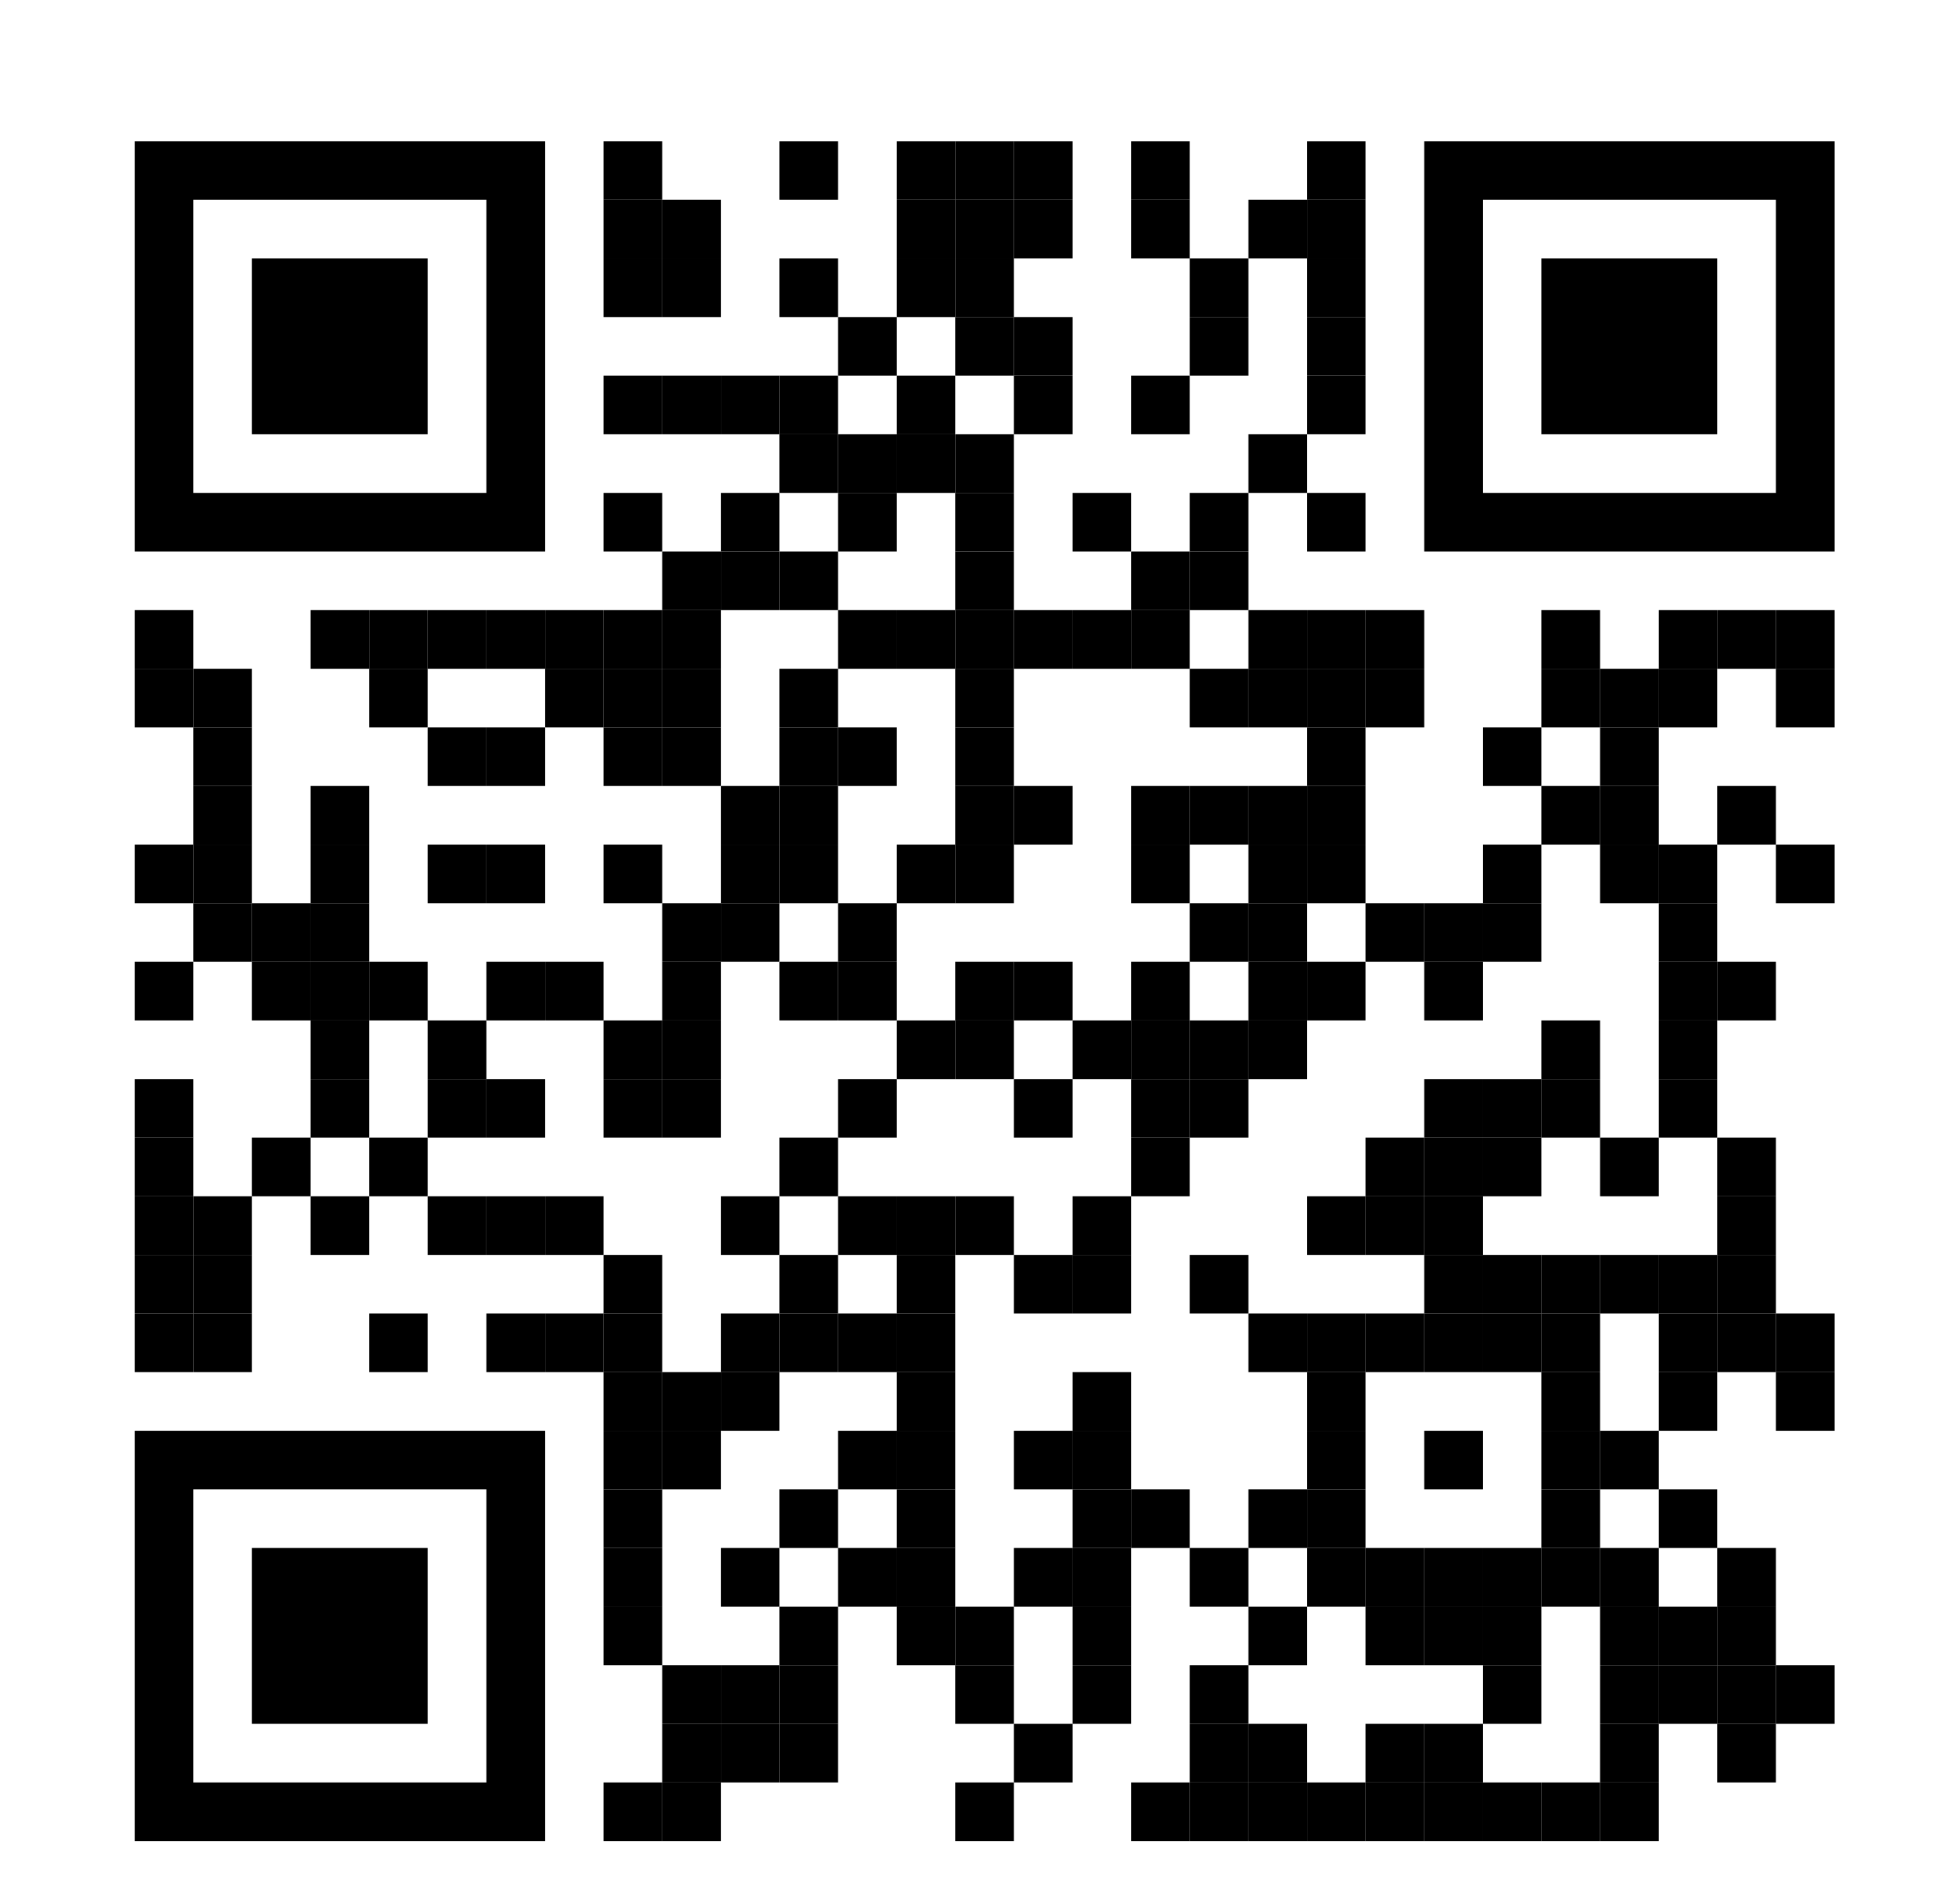 <?xml version="1.0" encoding="UTF-8" standalone="no"?>
<!DOCTYPE svg PUBLIC "-//W3C//DTD SVG 1.1//EN" "http://www.w3.org/Graphics/SVG/1.1/DTD/svg11.dtd">
<svg width="100%" height="100%" viewBox="0 0 3739 3658" version="1.1" xmlns="http://www.w3.org/2000/svg" xmlns:xlink="http://www.w3.org/1999/xlink" xml:space="preserve" xmlns:serif="http://www.serif.com/" style="fill-rule:evenodd;clip-rule:evenodd;stroke-linejoin:round;stroke-miterlimit:2;">
    <g transform="matrix(4.167,0,0,4.167,0,0)">
        <g id="GlitchCandies-X" transform="matrix(1,0,0,1,-46.857,-43.019)">
            <rect x="46.857" y="43.019" width="897.308" height="877.795" style="fill:none;"/>
            <g id="GlitchCandies-X1" serif:id="GlitchCandies-X" transform="matrix(1,0,0,1,0.857,0.019)">
                <g>
                    <rect x="324.324" y="108.108" width="27.027" height="27.027"/>
                    <rect x="405.405" y="108.108" width="27.027" height="27.027"/>
                    <rect x="459.459" y="108.108" width="27.027" height="27.027"/>
                    <rect x="486.486" y="108.108" width="27.027" height="27.027"/>
                    <rect x="513.514" y="108.108" width="27.027" height="27.027"/>
                    <rect x="567.568" y="108.108" width="27.027" height="27.027"/>
                    <rect x="648.649" y="108.108" width="27.027" height="27.027"/>
                    <rect x="324.324" y="135.135" width="27.027" height="27.027"/>
                    <rect x="351.351" y="135.135" width="27.027" height="27.027"/>
                    <rect x="459.459" y="135.135" width="27.027" height="27.027"/>
                    <rect x="486.486" y="135.135" width="27.027" height="27.027"/>
                    <rect x="513.514" y="135.135" width="27.027" height="27.027"/>
                    <rect x="567.568" y="135.135" width="27.027" height="27.027"/>
                    <rect x="621.622" y="135.135" width="27.027" height="27.027"/>
                    <rect x="648.649" y="135.135" width="27.027" height="27.027"/>
                    <rect x="324.324" y="162.162" width="27.027" height="27.027"/>
                    <rect x="351.351" y="162.162" width="27.027" height="27.027"/>
                    <rect x="405.405" y="162.162" width="27.027" height="27.027"/>
                    <rect x="459.459" y="162.162" width="27.027" height="27.027"/>
                    <rect x="486.486" y="162.162" width="27.027" height="27.027"/>
                    <rect x="594.595" y="162.162" width="27.027" height="27.027"/>
                    <rect x="648.649" y="162.162" width="27.027" height="27.027"/>
                    <rect x="432.432" y="189.189" width="27.027" height="27.027"/>
                    <rect x="486.486" y="189.189" width="27.027" height="27.027"/>
                    <rect x="513.514" y="189.189" width="27.027" height="27.027"/>
                    <rect x="594.595" y="189.189" width="27.027" height="27.027"/>
                    <rect x="648.649" y="189.189" width="27.027" height="27.027"/>
                    <rect x="324.324" y="216.216" width="27.027" height="27.027"/>
                    <rect x="351.351" y="216.216" width="27.027" height="27.027"/>
                    <rect x="378.378" y="216.216" width="27.027" height="27.027"/>
                    <rect x="405.405" y="216.216" width="27.027" height="27.027"/>
                    <rect x="459.459" y="216.216" width="27.027" height="27.027"/>
                    <rect x="513.514" y="216.216" width="27.027" height="27.027"/>
                    <rect x="567.568" y="216.216" width="27.027" height="27.027"/>
                    <rect x="648.649" y="216.216" width="27.027" height="27.027"/>
                    <rect x="405.405" y="243.243" width="27.027" height="27.027"/>
                    <rect x="432.432" y="243.243" width="27.027" height="27.027"/>
                    <rect x="459.459" y="243.243" width="27.027" height="27.027"/>
                    <rect x="486.486" y="243.243" width="27.027" height="27.027"/>
                    <rect x="621.622" y="243.243" width="27.027" height="27.027"/>
                    <rect x="324.324" y="270.27" width="27.027" height="27.027"/>
                    <rect x="378.378" y="270.27" width="27.027" height="27.027"/>
                    <rect x="432.432" y="270.27" width="27.027" height="27.027"/>
                    <rect x="486.486" y="270.27" width="27.027" height="27.027"/>
                    <rect x="540.541" y="270.27" width="27.027" height="27.027"/>
                    <rect x="594.595" y="270.27" width="27.027" height="27.027"/>
                    <rect x="648.649" y="270.27" width="27.027" height="27.027"/>
                    <rect x="351.351" y="297.297" width="27.027" height="27.027"/>
                    <rect x="378.378" y="297.297" width="27.027" height="27.027"/>
                    <rect x="405.405" y="297.297" width="27.027" height="27.027"/>
                    <rect x="486.486" y="297.297" width="27.027" height="27.027"/>
                    <rect x="567.568" y="297.297" width="27.027" height="27.027"/>
                    <rect x="594.595" y="297.297" width="27.027" height="27.027"/>
                    <rect x="108.108" y="324.324" width="27.027" height="27.027"/>
                    <rect x="189.189" y="324.324" width="27.027" height="27.027"/>
                    <rect x="216.216" y="324.324" width="27.027" height="27.027"/>
                    <rect x="243.243" y="324.324" width="27.027" height="27.027"/>
                    <rect x="270.27" y="324.324" width="27.027" height="27.027"/>
                    <rect x="297.297" y="324.324" width="27.027" height="27.027"/>
                    <rect x="324.324" y="324.324" width="27.027" height="27.027"/>
                    <rect x="351.351" y="324.324" width="27.027" height="27.027"/>
                    <rect x="432.432" y="324.324" width="27.027" height="27.027"/>
                    <rect x="459.459" y="324.324" width="27.027" height="27.027"/>
                    <rect x="486.486" y="324.324" width="27.027" height="27.027"/>
                    <rect x="513.514" y="324.324" width="27.027" height="27.027"/>
                    <rect x="540.541" y="324.324" width="27.027" height="27.027"/>
                    <rect x="567.568" y="324.324" width="27.027" height="27.027"/>
                    <rect x="621.622" y="324.324" width="27.027" height="27.027"/>
                    <rect x="648.649" y="324.324" width="27.027" height="27.027"/>
                    <rect x="675.676" y="324.324" width="27.027" height="27.027"/>
                    <rect x="756.757" y="324.324" width="27.027" height="27.027"/>
                    <rect x="810.811" y="324.324" width="27.027" height="27.027"/>
                    <rect x="837.838" y="324.324" width="27.027" height="27.027"/>
                    <rect x="864.865" y="324.324" width="27.027" height="27.027"/>
                    <rect x="108.108" y="351.351" width="27.027" height="27.027"/>
                    <rect x="135.135" y="351.351" width="27.027" height="27.027"/>
                    <rect x="216.216" y="351.351" width="27.027" height="27.027"/>
                    <rect x="297.297" y="351.351" width="27.027" height="27.027"/>
                    <rect x="324.324" y="351.351" width="27.027" height="27.027"/>
                    <rect x="351.351" y="351.351" width="27.027" height="27.027"/>
                    <rect x="405.405" y="351.351" width="27.027" height="27.027"/>
                    <rect x="486.486" y="351.351" width="27.027" height="27.027"/>
                    <rect x="594.595" y="351.351" width="27.027" height="27.027"/>
                    <rect x="621.622" y="351.351" width="27.027" height="27.027"/>
                    <rect x="648.649" y="351.351" width="27.027" height="27.027"/>
                    <rect x="675.676" y="351.351" width="27.027" height="27.027"/>
                    <rect x="756.757" y="351.351" width="27.027" height="27.027"/>
                    <rect x="783.784" y="351.351" width="27.027" height="27.027"/>
                    <rect x="810.811" y="351.351" width="27.027" height="27.027"/>
                    <rect x="864.865" y="351.351" width="27.027" height="27.027"/>
                    <rect x="135.135" y="378.378" width="27.027" height="27.027"/>
                    <rect x="243.243" y="378.378" width="27.027" height="27.027"/>
                    <rect x="270.27" y="378.378" width="27.027" height="27.027"/>
                    <rect x="324.324" y="378.378" width="27.027" height="27.027"/>
                    <rect x="351.351" y="378.378" width="27.027" height="27.027"/>
                    <rect x="405.405" y="378.378" width="27.027" height="27.027"/>
                    <rect x="432.432" y="378.378" width="27.027" height="27.027"/>
                    <rect x="486.486" y="378.378" width="27.027" height="27.027"/>
                    <rect x="648.649" y="378.378" width="27.027" height="27.027"/>
                    <rect x="729.73" y="378.378" width="27.027" height="27.027"/>
                    <rect x="783.784" y="378.378" width="27.027" height="27.027"/>
                    <rect x="135.135" y="405.405" width="27.027" height="27.027"/>
                    <rect x="189.189" y="405.405" width="27.027" height="27.027"/>
                    <rect x="378.378" y="405.405" width="27.027" height="27.027"/>
                    <rect x="405.405" y="405.405" width="27.027" height="27.027"/>
                    <rect x="486.486" y="405.405" width="27.027" height="27.027"/>
                    <rect x="513.514" y="405.405" width="27.027" height="27.027"/>
                    <rect x="567.568" y="405.405" width="27.027" height="27.027"/>
                    <rect x="594.595" y="405.405" width="27.027" height="27.027"/>
                    <rect x="621.622" y="405.405" width="27.027" height="27.027"/>
                    <rect x="648.649" y="405.405" width="27.027" height="27.027"/>
                    <rect x="756.757" y="405.405" width="27.027" height="27.027"/>
                    <rect x="783.784" y="405.405" width="27.027" height="27.027"/>
                    <rect x="837.838" y="405.405" width="27.027" height="27.027"/>
                    <rect x="108.108" y="432.432" width="27.027" height="27.027"/>
                    <rect x="135.135" y="432.432" width="27.027" height="27.027"/>
                    <rect x="189.189" y="432.432" width="27.027" height="27.027"/>
                    <rect x="243.243" y="432.432" width="27.027" height="27.027"/>
                    <rect x="270.27" y="432.432" width="27.027" height="27.027"/>
                    <rect x="324.324" y="432.432" width="27.027" height="27.027"/>
                    <rect x="378.378" y="432.432" width="27.027" height="27.027"/>
                    <rect x="405.405" y="432.432" width="27.027" height="27.027"/>
                    <rect x="459.459" y="432.432" width="27.027" height="27.027"/>
                    <rect x="486.486" y="432.432" width="27.027" height="27.027"/>
                    <rect x="567.568" y="432.432" width="27.027" height="27.027"/>
                    <rect x="621.622" y="432.432" width="27.027" height="27.027"/>
                    <rect x="648.649" y="432.432" width="27.027" height="27.027"/>
                    <rect x="729.73" y="432.432" width="27.027" height="27.027"/>
                    <rect x="783.784" y="432.432" width="27.027" height="27.027"/>
                    <rect x="810.811" y="432.432" width="27.027" height="27.027"/>
                    <rect x="864.865" y="432.432" width="27.027" height="27.027"/>
                    <rect x="135.135" y="459.459" width="27.027" height="27.027"/>
                    <rect x="162.162" y="459.459" width="27.027" height="27.027"/>
                    <rect x="189.189" y="459.459" width="27.027" height="27.027"/>
                    <rect x="351.351" y="459.459" width="27.027" height="27.027"/>
                    <rect x="378.378" y="459.459" width="27.027" height="27.027"/>
                    <rect x="432.432" y="459.459" width="27.027" height="27.027"/>
                    <rect x="594.595" y="459.459" width="27.027" height="27.027"/>
                    <rect x="621.622" y="459.459" width="27.027" height="27.027"/>
                    <rect x="675.676" y="459.459" width="27.027" height="27.027"/>
                    <rect x="702.703" y="459.459" width="27.027" height="27.027"/>
                    <rect x="729.73" y="459.459" width="27.027" height="27.027"/>
                    <rect x="810.811" y="459.459" width="27.027" height="27.027"/>
                    <rect x="108.108" y="486.486" width="27.027" height="27.027"/>
                    <rect x="162.162" y="486.486" width="27.027" height="27.027"/>
                    <rect x="189.189" y="486.486" width="27.027" height="27.027"/>
                    <rect x="216.216" y="486.486" width="27.027" height="27.027"/>
                    <rect x="270.27" y="486.486" width="27.027" height="27.027"/>
                    <rect x="297.297" y="486.486" width="27.027" height="27.027"/>
                    <rect x="351.351" y="486.486" width="27.027" height="27.027"/>
                    <rect x="405.405" y="486.486" width="27.027" height="27.027"/>
                    <rect x="432.432" y="486.486" width="27.027" height="27.027"/>
                    <rect x="486.486" y="486.486" width="27.027" height="27.027"/>
                    <rect x="513.514" y="486.486" width="27.027" height="27.027"/>
                    <rect x="567.568" y="486.486" width="27.027" height="27.027"/>
                    <rect x="621.622" y="486.486" width="27.027" height="27.027"/>
                    <rect x="648.649" y="486.486" width="27.027" height="27.027"/>
                    <rect x="702.703" y="486.486" width="27.027" height="27.027"/>
                    <rect x="810.811" y="486.486" width="27.027" height="27.027"/>
                    <rect x="837.838" y="486.486" width="27.027" height="27.027"/>
                    <rect x="189.189" y="513.514" width="27.027" height="27.027"/>
                    <rect x="243.243" y="513.514" width="27.027" height="27.027"/>
                    <rect x="324.324" y="513.514" width="27.027" height="27.027"/>
                    <rect x="351.351" y="513.514" width="27.027" height="27.027"/>
                    <rect x="459.459" y="513.514" width="27.027" height="27.027"/>
                    <rect x="486.486" y="513.514" width="27.027" height="27.027"/>
                    <rect x="540.541" y="513.514" width="27.027" height="27.027"/>
                    <rect x="567.568" y="513.514" width="27.027" height="27.027"/>
                    <rect x="594.595" y="513.514" width="27.027" height="27.027"/>
                    <rect x="621.622" y="513.514" width="27.027" height="27.027"/>
                    <rect x="756.757" y="513.514" width="27.027" height="27.027"/>
                    <rect x="810.811" y="513.514" width="27.027" height="27.027"/>
                    <rect x="108.108" y="540.541" width="27.027" height="27.027"/>
                    <rect x="189.189" y="540.541" width="27.027" height="27.027"/>
                    <rect x="243.243" y="540.541" width="27.027" height="27.027"/>
                    <rect x="270.27" y="540.541" width="27.027" height="27.027"/>
                    <rect x="324.324" y="540.541" width="27.027" height="27.027"/>
                    <rect x="351.351" y="540.541" width="27.027" height="27.027"/>
                    <rect x="432.432" y="540.541" width="27.027" height="27.027"/>
                    <rect x="513.514" y="540.541" width="27.027" height="27.027"/>
                    <rect x="567.568" y="540.541" width="27.027" height="27.027"/>
                    <rect x="594.595" y="540.541" width="27.027" height="27.027"/>
                    <rect x="702.703" y="540.541" width="27.027" height="27.027"/>
                    <rect x="729.73" y="540.541" width="27.027" height="27.027"/>
                    <rect x="756.757" y="540.541" width="27.027" height="27.027"/>
                    <rect x="810.811" y="540.541" width="27.027" height="27.027"/>
                    <rect x="108.108" y="567.568" width="27.027" height="27.027"/>
                    <rect x="162.162" y="567.568" width="27.027" height="27.027"/>
                    <rect x="216.216" y="567.568" width="27.027" height="27.027"/>
                    <rect x="405.405" y="567.568" width="27.027" height="27.027"/>
                    <rect x="567.568" y="567.568" width="27.027" height="27.027"/>
                    <rect x="675.676" y="567.568" width="27.027" height="27.027"/>
                    <rect x="702.703" y="567.568" width="27.027" height="27.027"/>
                    <rect x="729.73" y="567.568" width="27.027" height="27.027"/>
                    <rect x="783.784" y="567.568" width="27.027" height="27.027"/>
                    <rect x="837.838" y="567.568" width="27.027" height="27.027"/>
                    <rect x="108.108" y="594.595" width="27.027" height="27.027"/>
                    <rect x="135.135" y="594.595" width="27.027" height="27.027"/>
                    <rect x="189.189" y="594.595" width="27.027" height="27.027"/>
                    <rect x="243.243" y="594.595" width="27.027" height="27.027"/>
                    <rect x="270.27" y="594.595" width="27.027" height="27.027"/>
                    <rect x="297.297" y="594.595" width="27.027" height="27.027"/>
                    <rect x="378.378" y="594.595" width="27.027" height="27.027"/>
                    <rect x="432.432" y="594.595" width="27.027" height="27.027"/>
                    <rect x="459.459" y="594.595" width="27.027" height="27.027"/>
                    <rect x="486.486" y="594.595" width="27.027" height="27.027"/>
                    <rect x="540.541" y="594.595" width="27.027" height="27.027"/>
                    <rect x="648.649" y="594.595" width="27.027" height="27.027"/>
                    <rect x="675.676" y="594.595" width="27.027" height="27.027"/>
                    <rect x="702.703" y="594.595" width="27.027" height="27.027"/>
                    <rect x="837.838" y="594.595" width="27.027" height="27.027"/>
                    <rect x="108.108" y="621.622" width="27.027" height="27.027"/>
                    <rect x="135.135" y="621.622" width="27.027" height="27.027"/>
                    <rect x="324.324" y="621.622" width="27.027" height="27.027"/>
                    <rect x="405.405" y="621.622" width="27.027" height="27.027"/>
                    <rect x="459.459" y="621.622" width="27.027" height="27.027"/>
                    <rect x="513.514" y="621.622" width="27.027" height="27.027"/>
                    <rect x="540.541" y="621.622" width="27.027" height="27.027"/>
                    <rect x="594.595" y="621.622" width="27.027" height="27.027"/>
                    <rect x="702.703" y="621.622" width="27.027" height="27.027"/>
                    <rect x="729.73" y="621.622" width="27.027" height="27.027"/>
                    <rect x="756.757" y="621.622" width="27.027" height="27.027"/>
                    <rect x="783.784" y="621.622" width="27.027" height="27.027"/>
                    <rect x="810.811" y="621.622" width="27.027" height="27.027"/>
                    <rect x="837.838" y="621.622" width="27.027" height="27.027"/>
                    <rect x="108.108" y="648.649" width="27.027" height="27.027"/>
                    <rect x="135.135" y="648.649" width="27.027" height="27.027"/>
                    <rect x="216.216" y="648.649" width="27.027" height="27.027"/>
                    <rect x="270.27" y="648.649" width="27.027" height="27.027"/>
                    <rect x="297.297" y="648.649" width="27.027" height="27.027"/>
                    <rect x="324.324" y="648.649" width="27.027" height="27.027"/>
                    <rect x="378.378" y="648.649" width="27.027" height="27.027"/>
                    <rect x="405.405" y="648.649" width="27.027" height="27.027"/>
                    <rect x="432.432" y="648.649" width="27.027" height="27.027"/>
                    <rect x="459.459" y="648.649" width="27.027" height="27.027"/>
                    <rect x="621.622" y="648.649" width="27.027" height="27.027"/>
                    <rect x="648.649" y="648.649" width="27.027" height="27.027"/>
                    <rect x="675.676" y="648.649" width="27.027" height="27.027"/>
                    <rect x="702.703" y="648.649" width="27.027" height="27.027"/>
                    <rect x="729.73" y="648.649" width="27.027" height="27.027"/>
                    <rect x="756.757" y="648.649" width="27.027" height="27.027"/>
                    <rect x="810.811" y="648.649" width="27.027" height="27.027"/>
                    <rect x="837.838" y="648.649" width="27.027" height="27.027"/>
                    <rect x="864.865" y="648.649" width="27.027" height="27.027"/>
                    <rect x="324.324" y="675.676" width="27.027" height="27.027"/>
                    <rect x="351.351" y="675.676" width="27.027" height="27.027"/>
                    <rect x="378.378" y="675.676" width="27.027" height="27.027"/>
                    <rect x="459.459" y="675.676" width="27.027" height="27.027"/>
                    <rect x="540.541" y="675.676" width="27.027" height="27.027"/>
                    <rect x="648.649" y="675.676" width="27.027" height="27.027"/>
                    <rect x="756.757" y="675.676" width="27.027" height="27.027"/>
                    <rect x="810.811" y="675.676" width="27.027" height="27.027"/>
                    <rect x="864.865" y="675.676" width="27.027" height="27.027"/>
                    <rect x="324.324" y="702.703" width="27.027" height="27.027"/>
                    <rect x="351.351" y="702.703" width="27.027" height="27.027"/>
                    <rect x="432.432" y="702.703" width="27.027" height="27.027"/>
                    <rect x="459.459" y="702.703" width="27.027" height="27.027"/>
                    <rect x="513.514" y="702.703" width="27.027" height="27.027"/>
                    <rect x="540.541" y="702.703" width="27.027" height="27.027"/>
                    <rect x="648.649" y="702.703" width="27.027" height="27.027"/>
                    <rect x="702.703" y="702.703" width="27.027" height="27.027"/>
                    <rect x="756.757" y="702.703" width="27.027" height="27.027"/>
                    <rect x="783.784" y="702.703" width="27.027" height="27.027"/>
                    <rect x="324.324" y="729.73" width="27.027" height="27.027"/>
                    <rect x="405.405" y="729.73" width="27.027" height="27.027"/>
                    <rect x="459.459" y="729.73" width="27.027" height="27.027"/>
                    <rect x="540.541" y="729.73" width="27.027" height="27.027"/>
                    <rect x="567.568" y="729.73" width="27.027" height="27.027"/>
                    <rect x="621.622" y="729.73" width="27.027" height="27.027"/>
                    <rect x="648.649" y="729.73" width="27.027" height="27.027"/>
                    <rect x="756.757" y="729.73" width="27.027" height="27.027"/>
                    <rect x="810.811" y="729.73" width="27.027" height="27.027"/>
                    <rect x="324.324" y="756.757" width="27.027" height="27.027"/>
                    <rect x="378.378" y="756.757" width="27.027" height="27.027"/>
                    <rect x="432.432" y="756.757" width="27.027" height="27.027"/>
                    <rect x="459.459" y="756.757" width="27.027" height="27.027"/>
                    <rect x="513.514" y="756.757" width="27.027" height="27.027"/>
                    <rect x="540.541" y="756.757" width="27.027" height="27.027"/>
                    <rect x="594.595" y="756.757" width="27.027" height="27.027"/>
                    <rect x="648.649" y="756.757" width="27.027" height="27.027"/>
                    <rect x="675.676" y="756.757" width="27.027" height="27.027"/>
                    <rect x="702.703" y="756.757" width="27.027" height="27.027"/>
                    <rect x="729.73" y="756.757" width="27.027" height="27.027"/>
                    <rect x="756.757" y="756.757" width="27.027" height="27.027"/>
                    <rect x="783.784" y="756.757" width="27.027" height="27.027"/>
                    <rect x="837.838" y="756.757" width="27.027" height="27.027"/>
                    <rect x="324.324" y="783.784" width="27.027" height="27.027"/>
                    <rect x="405.405" y="783.784" width="27.027" height="27.027"/>
                    <rect x="459.459" y="783.784" width="27.027" height="27.027"/>
                    <rect x="486.486" y="783.784" width="27.027" height="27.027"/>
                    <rect x="540.541" y="783.784" width="27.027" height="27.027"/>
                    <rect x="621.622" y="783.784" width="27.027" height="27.027"/>
                    <rect x="675.676" y="783.784" width="27.027" height="27.027"/>
                    <rect x="702.703" y="783.784" width="27.027" height="27.027"/>
                    <rect x="729.73" y="783.784" width="27.027" height="27.027"/>
                    <rect x="783.784" y="783.784" width="27.027" height="27.027"/>
                    <rect x="810.811" y="783.784" width="27.027" height="27.027"/>
                    <rect x="837.838" y="783.784" width="27.027" height="27.027"/>
                    <rect x="351.351" y="810.811" width="27.027" height="27.027"/>
                    <rect x="378.378" y="810.811" width="27.027" height="27.027"/>
                    <rect x="405.405" y="810.811" width="27.027" height="27.027"/>
                    <rect x="486.486" y="810.811" width="27.027" height="27.027"/>
                    <rect x="540.541" y="810.811" width="27.027" height="27.027"/>
                    <rect x="594.595" y="810.811" width="27.027" height="27.027"/>
                    <rect x="729.73" y="810.811" width="27.027" height="27.027"/>
                    <rect x="783.784" y="810.811" width="27.027" height="27.027"/>
                    <rect x="810.811" y="810.811" width="27.027" height="27.027"/>
                    <rect x="837.838" y="810.811" width="27.027" height="27.027"/>
                    <rect x="864.865" y="810.811" width="27.027" height="27.027"/>
                    <rect x="351.351" y="837.838" width="27.027" height="27.027"/>
                    <rect x="378.378" y="837.838" width="27.027" height="27.027"/>
                    <rect x="405.405" y="837.838" width="27.027" height="27.027"/>
                    <rect x="513.514" y="837.838" width="27.027" height="27.027"/>
                    <rect x="594.595" y="837.838" width="27.027" height="27.027"/>
                    <rect x="621.622" y="837.838" width="27.027" height="27.027"/>
                    <rect x="675.676" y="837.838" width="27.027" height="27.027"/>
                    <rect x="702.703" y="837.838" width="27.027" height="27.027"/>
                    <rect x="783.784" y="837.838" width="27.027" height="27.027"/>
                    <rect x="837.838" y="837.838" width="27.027" height="27.027"/>
                    <rect x="324.324" y="864.865" width="27.027" height="27.027"/>
                    <rect x="351.351" y="864.865" width="27.027" height="27.027"/>
                    <rect x="486.486" y="864.865" width="27.027" height="27.027"/>
                    <rect x="567.568" y="864.865" width="27.027" height="27.027"/>
                    <rect x="594.595" y="864.865" width="27.027" height="27.027"/>
                    <rect x="621.622" y="864.865" width="27.027" height="27.027"/>
                    <rect x="648.649" y="864.865" width="27.027" height="27.027"/>
                    <rect x="675.676" y="864.865" width="27.027" height="27.027"/>
                    <rect x="702.703" y="864.865" width="27.027" height="27.027"/>
                    <rect x="729.73" y="864.865" width="27.027" height="27.027"/>
                    <rect x="756.757" y="864.865" width="27.027" height="27.027"/>
                    <rect x="783.784" y="864.865" width="27.027" height="27.027"/>
                    <path d="M108.108,108.108L297.297,108.108L297.297,297.297L108.108,297.297L108.108,108.108ZM135.135,135.135L270.27,135.135L270.27,270.27L135.135,270.27L135.135,135.135Z"/>
                    <path d="M702.703,108.108L891.892,108.108L891.892,297.297L702.703,297.297L702.703,108.108ZM729.73,135.135L864.865,135.135L864.865,270.27L729.73,270.27L729.73,135.135Z"/>
                    <rect x="162.162" y="162.162" width="81.081" height="81.081"/>
                    <rect x="756.757" y="162.162" width="81.081" height="81.081"/>
                    <path d="M108.108,702.703L297.297,702.703L297.297,891.892L108.108,891.892L108.108,702.703ZM135.135,729.73L270.27,729.73L270.27,864.865L135.135,864.865L135.135,729.73Z"/>
                    <rect x="162.162" y="756.757" width="81.081" height="81.081"/>
                </g>
            </g>
        </g>
    </g>
</svg>
